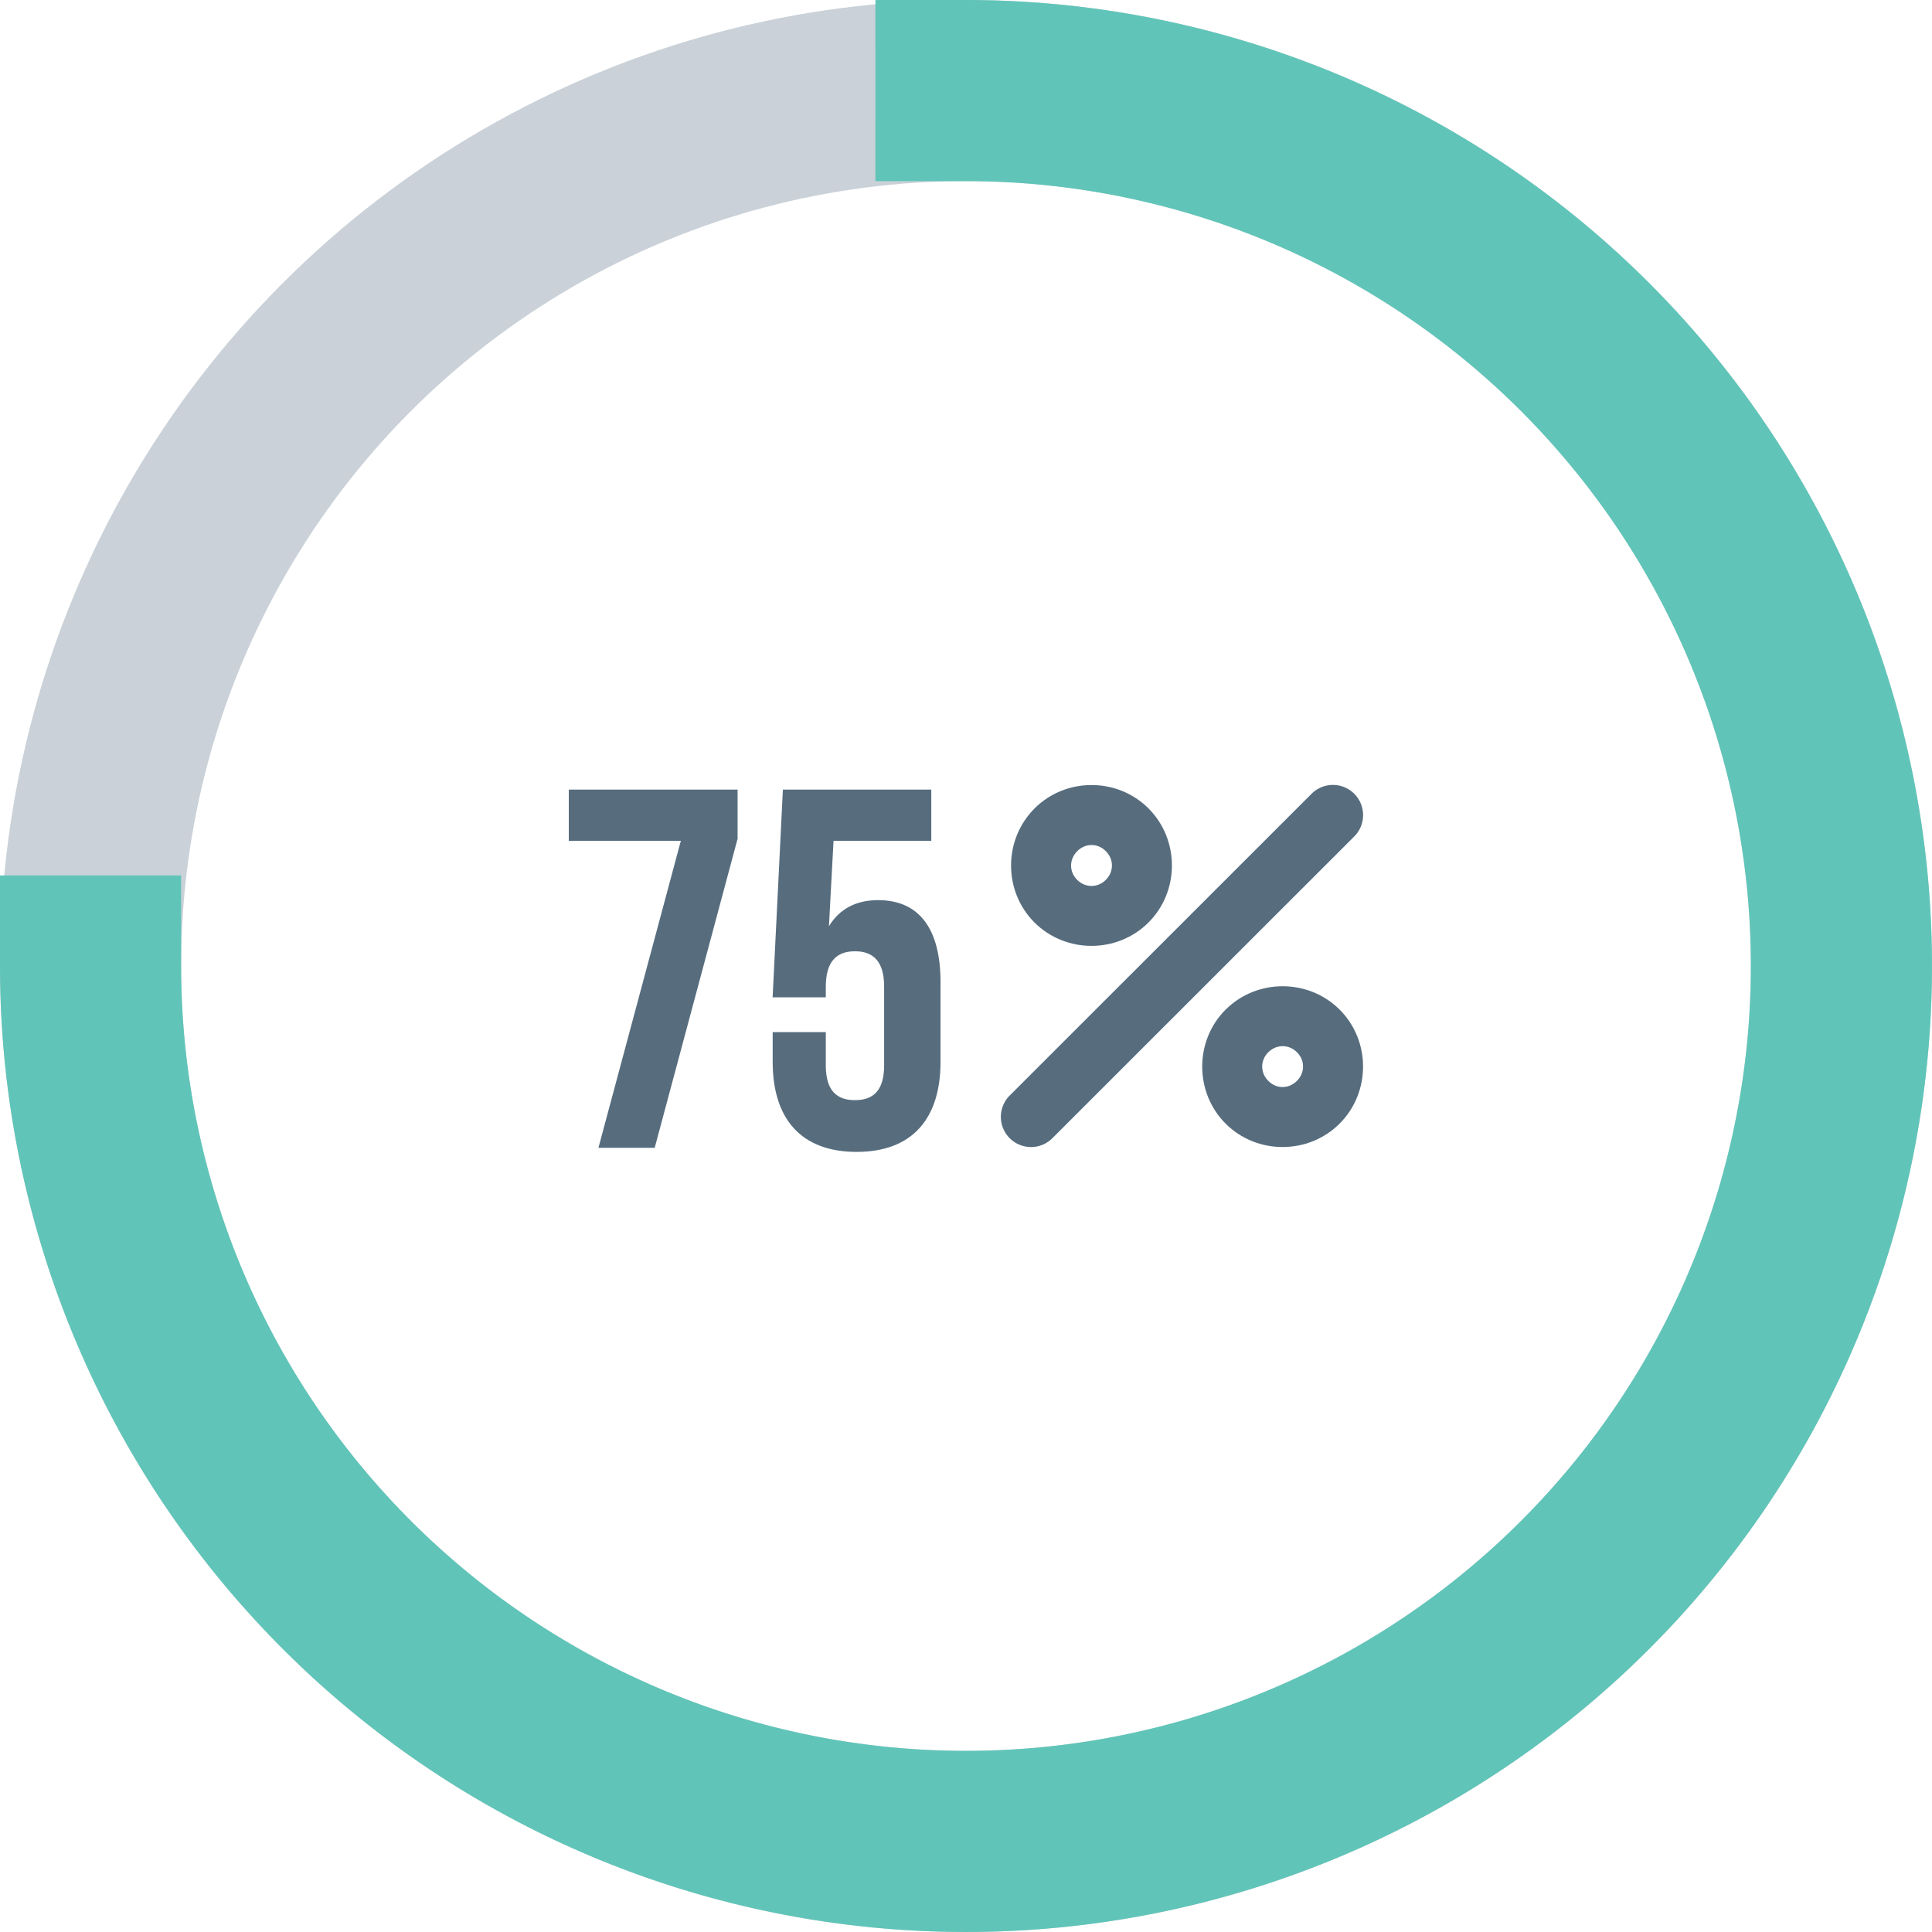 <svg xmlns="http://www.w3.org/2000/svg" width="32" height="32" viewBox="0 0 32 32"><g transform="translate(0 -1020.362)"><circle cx="16" cy="1036.362" r="14.5" fill="none" stroke="#cad1d8" stroke-dashoffset="1.1" stroke-linecap="square" stroke-linejoin="round" stroke-width="3" style="isolation:auto;mix-blend-mode:normal" color="#000" overflow="visible"/><path fill="none" stroke="#60c5b8" stroke-dashoffset="1.1" stroke-linecap="square" stroke-linejoin="round" stroke-width="3" style="isolation:auto;mix-blend-mode:normal" d="m 16,1021.862 a 14.5,14.5 0 0 1 13.396,8.951 14.5,14.5 0 0 1 -3.143,15.802 14.5,14.5 0 0 1 -15.802,3.143 14.5,14.5 0 0 1 -8.951,-13.396" color="#000" overflow="visible"/><path fill="#576d7e" style="line-height:normal;text-indent:0;text-align:start;text-decoration-line:none;text-decoration-style:solid;text-decoration-color:#000;text-transform:none;block-progression:tb;isolation:auto;mix-blend-mode:normal" d="m 17.135,1033.753 c -0.517,0.517 -0.519,1.371 -0.001,1.888 0.517,0.517 1.372,0.517 1.889,0 0.517,-0.517 0.517,-1.372 0,-1.889 -0.517,-0.517 -1.371,-0.516 -1.888,0 z m 0.707,0.707 c 0.135,-0.135 0.339,-0.137 0.474,-0 0.135,0.135 0.135,0.34 0,0.475 -0.135,0.135 -0.34,0.135 -0.475,0 -0.135,-0.135 -0.134,-0.338 0.001,-0.474 z" color="#000" font-family="sans-serif" font-weight="400" overflow="visible" white-space="normal"/><path fill="#576d7e" fill-rule="evenodd" style="line-height:normal;text-indent:0;text-align:start;text-decoration-line:none;text-decoration-style:solid;text-decoration-color:#000;text-transform:none;block-progression:tb;isolation:auto;mix-blend-mode:normal" d="m 22.064,1033.363 a 0.5,0.5 0 0 0 -0.344,0.15 l -4.99,4.988 a 0.5,0.5 0 1 0 0.707,0.707 l 4.99,-4.988 a 0.5,0.5 0 0 0 -0.363,-0.857 z" color="#000" font-family="sans-serif" font-weight="400" overflow="visible" white-space="normal"/><path fill="#576d7e" style="line-height:normal;text-indent:0;text-align:start;text-decoration-line:none;text-decoration-style:solid;text-decoration-color:#000;text-transform:none;block-progression:tb;isolation:auto;mix-blend-mode:normal" d="m 20.3,1037.084 c -0.517,0.517 -0.517,1.372 7e-6,1.889 0.517,0.517 1.371,0.516 1.888,-0 0.517,-0.517 0.519,-1.371 0.001,-1.888 -0.517,-0.517 -1.372,-0.517 -1.889,0 z m 0.707,0.707 c 0.135,-0.135 0.34,-0.135 0.475,0 0.135,0.135 0.134,0.339 -0.001,0.474 -0.135,0.135 -0.339,0.137 -0.474,0 -0.135,-0.135 -0.135,-0.34 -8e-6,-0.475 z" color="#000" font-family="sans-serif" font-weight="400" overflow="visible" white-space="normal"/><g fill="#576d7e" font-family="Bebas Neue" font-size="8.475" font-weight="700" letter-spacing="0" transform="scale(1 1)" word-spacing="0" style="line-height:125%;-inkscape-font-specification:'Bebas Neue Bold'"><path d="M9.421 1033.44l0 .848 1.856 0-1.365 5.085.932 0 1.373-5.119 0-.814-2.797 0zM12.798 1037.457l0 .492c0 .949.475 1.492 1.39 1.492.915 0 1.39-.542 1.39-1.492l0-1.322c0-.873-.347-1.356-1.034-1.356-.373 0-.644.152-.814.432l.076-1.415 1.619 0 0-.848-2.458 0-.17 3.441.881 0 0-.178c0-.424.186-.585.483-.585.297 0 .483.161.483.585l0 1.305c0 .424-.186.576-.483.576-.297 0-.483-.152-.483-.576l0-.551-.881 0z"/></g></g></svg>